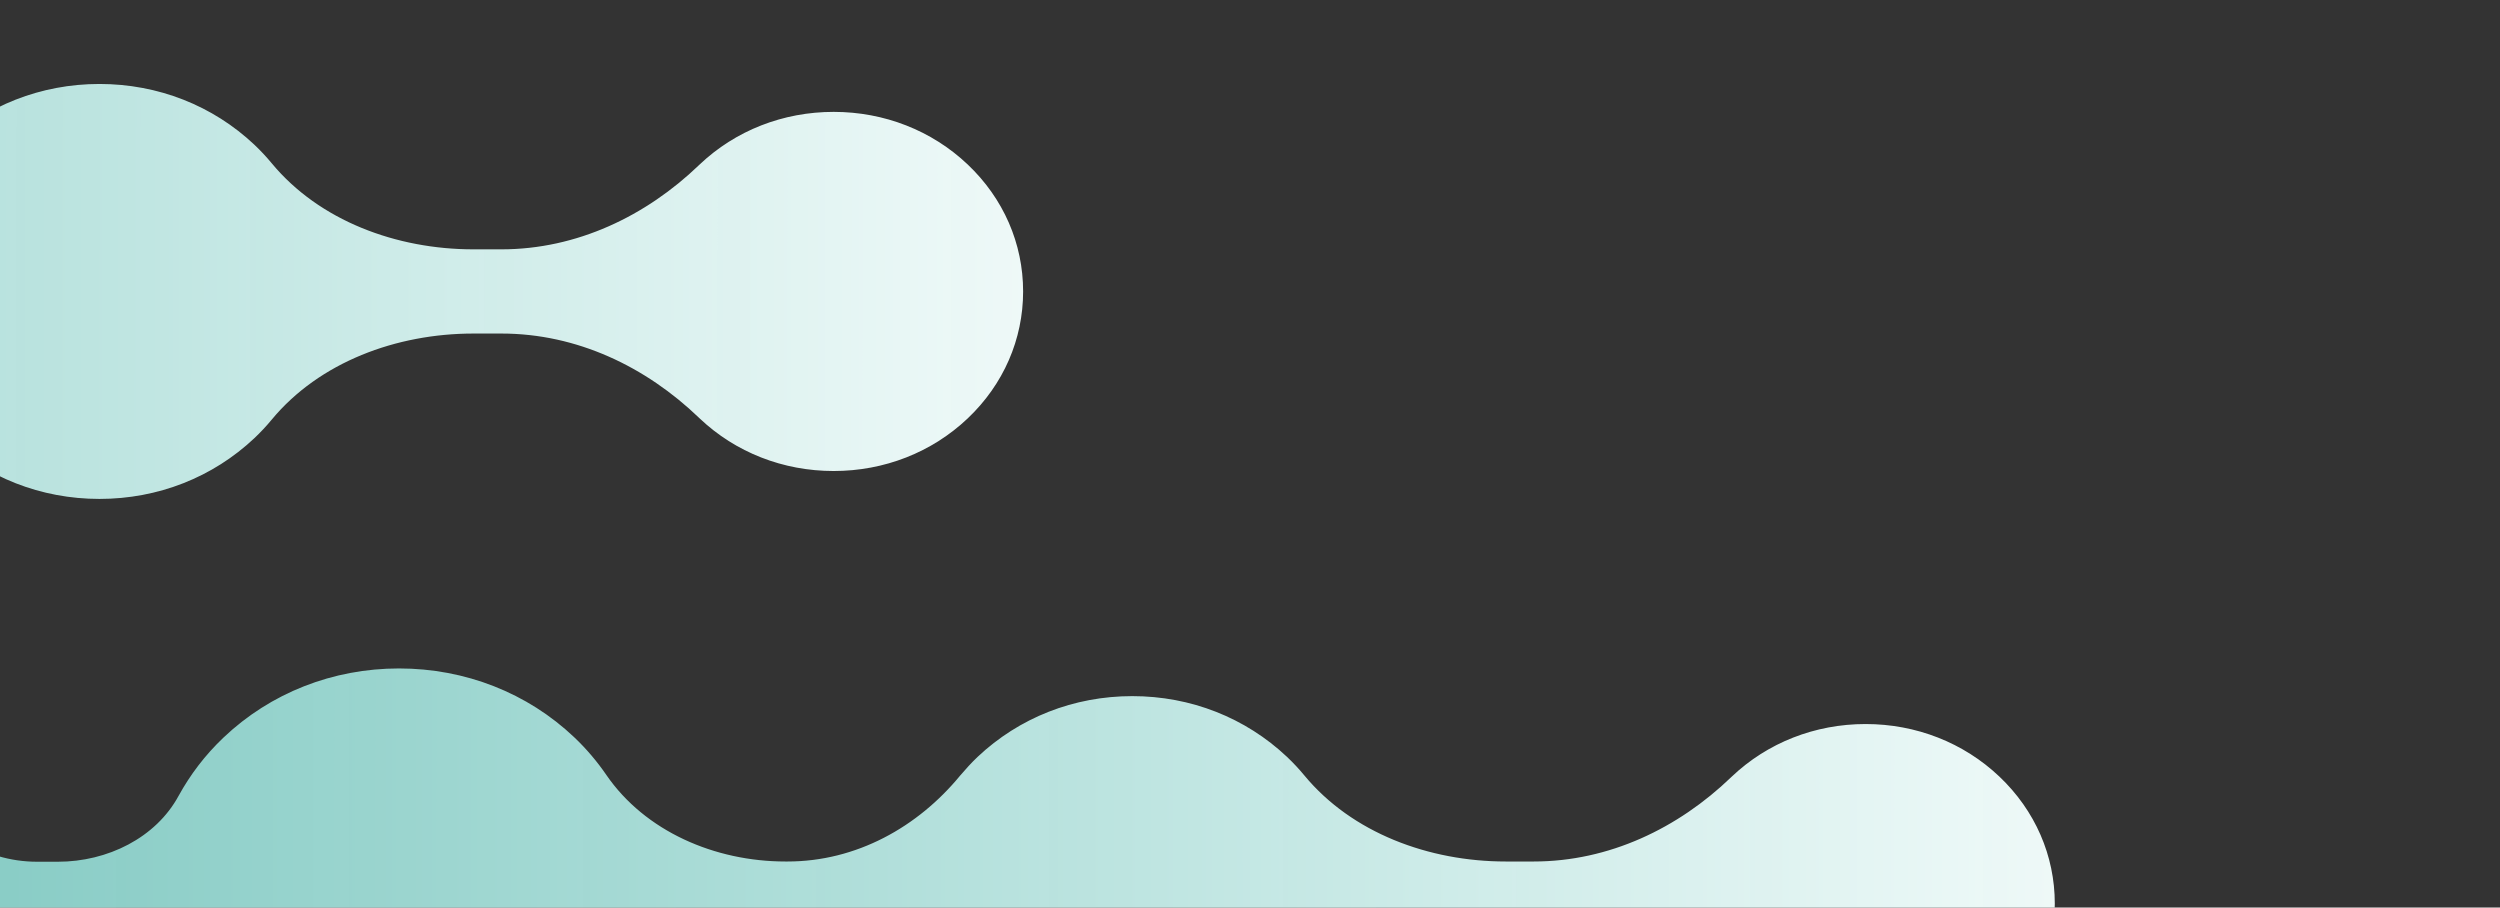 <svg width="584" height="212" viewBox="0 0 584 212" fill="none" xmlns="http://www.w3.org/2000/svg">
<rect x="0" y="0" width="584" height="212" fill="#333333" stroke="none"/>
<g clip-path="url(#clip0_221_1764)">
<path d="M-491.289 136C-472.144 136 -454.144 128.936 -440.559 116.059C-433.164 109.05 -427.719 100.845 -424.279 92.097C-420.897 83.513 -412.184 77.807 -402.497 77.807H-402.038C-392.179 77.807 -383.179 83.241 -379.453 91.826C-376.3 99.052 -371.657 105.736 -365.638 111.495C-353.371 123.123 -337.092 129.48 -319.78 129.48C-302.469 129.48 -286.189 123.068 -273.922 111.495C-269.05 106.877 -265.095 101.606 -262.057 95.955C-256.382 85.197 -245.49 77.862 -232.822 77.862H-228.007C-216.37 77.862 -205.078 83.458 -199.747 93.293C-197.11 98.183 -193.613 102.801 -189.257 106.931C-178.308 117.309 -163.748 123.014 -148.271 123.014C-132.794 123.014 -118.234 117.309 -107.286 106.931C-104.419 104.214 -101.897 101.226 -99.776 98.129C-90.719 84.98 -74.44 77.916 -57.873 77.916H-57.415C-41.25 77.916 -26.919 85.958 -17.003 98.02C-15.742 99.541 -14.423 101.008 -12.933 102.367C-3.245 111.495 9.538 116.548 23.238 116.548C36.938 116.548 49.721 111.495 59.408 102.367C60.899 100.954 62.217 99.541 63.478 98.02C74.599 84.599 92.598 77.916 110.597 77.916H117.132C134.788 77.916 150.895 85.686 163.277 97.585C163.334 97.64 163.392 97.694 163.449 97.748C171.818 105.681 182.939 110.028 194.747 110.028C206.555 110.028 217.676 105.681 226.045 97.748C234.414 89.815 239 79.275 239 68.082C239 56.889 234.414 46.348 226.045 38.415C217.676 30.482 206.555 26.135 194.747 26.135C182.939 26.135 171.818 30.482 163.449 38.415C163.392 38.469 163.334 38.523 163.277 38.578C150.895 50.477 134.73 58.247 117.132 58.247H110.597C92.598 58.247 74.599 51.564 63.478 38.143C62.217 36.622 60.899 35.209 59.408 33.796C49.721 24.668 36.938 19.615 23.238 19.615C9.538 19.615 -3.245 24.668 -12.933 33.796C-14.423 35.209 -15.742 36.676 -17.003 38.143C-26.919 50.205 -41.307 58.247 -57.415 58.247H-57.873C-74.44 58.247 -90.719 51.183 -99.776 38.034C-101.897 34.937 -104.419 31.949 -107.286 29.232C-118.234 18.854 -132.794 13.149 -148.271 13.149C-163.748 13.149 -178.308 18.854 -189.314 29.287C-193.671 33.416 -197.11 37.98 -199.804 42.87C-205.135 52.705 -216.428 58.301 -228.064 58.301H-232.937C-245.605 58.301 -256.496 50.912 -262.171 40.208C-265.152 34.557 -269.165 29.287 -274.037 24.668C-286.304 13.04 -302.584 6.629 -319.895 6.629C-337.206 6.629 -353.486 13.04 -365.753 24.668C-371.829 30.427 -376.472 37.165 -379.625 44.5C-383.294 52.976 -392.236 58.356 -401.866 58.356C-411.955 58.356 -420.955 52.433 -424.566 43.468C-428.177 34.503 -433.394 26.95 -440.616 20.104C-454.087 7.064 -472.086 0 -491.289 0C-514.104 0 -535.313 10.052 -549.243 27.874C-567.586 51.346 -567.586 84.599 -549.243 108.072C-535.313 125.948 -514.104 136 -491.232 136H-491.289Z" fill="url(#paint0_linear_221_1764)"/>
<path d="M-249.379 279C-230.257 279 -212.28 271.936 -198.712 259.059C-191.326 252.05 -185.887 243.845 -182.452 235.097C-179.075 226.513 -170.372 220.807 -160.697 220.807H-160.239C-150.392 220.807 -141.403 226.241 -137.682 234.826C-134.533 242.052 -129.896 248.736 -123.885 254.495C-111.633 266.123 -95.374 272.48 -78.084 272.48C-60.794 272.48 -44.535 266.068 -32.283 254.495C-27.416 249.877 -23.466 244.606 -20.432 238.955C-14.764 228.197 -3.886 220.862 8.766 220.862H13.575C25.197 220.862 36.476 226.458 41.8 236.293C44.434 241.183 47.926 245.801 52.277 249.931C63.212 260.309 77.754 266.014 93.212 266.014C108.669 266.014 123.211 260.309 134.146 249.931C137.009 247.214 139.528 244.226 141.646 241.129C150.692 227.98 166.951 220.916 183.497 220.916H183.955C200.099 220.916 214.412 228.958 224.317 241.02C225.576 242.541 226.893 244.008 228.381 245.367C238.057 254.495 250.824 259.548 264.507 259.548C278.19 259.548 290.957 254.495 300.632 245.367C302.121 243.954 303.438 242.541 304.697 241.02C315.804 227.599 333.781 220.916 351.758 220.916H358.284C375.917 220.916 392.005 228.686 404.371 240.585C404.428 240.64 404.486 240.694 404.543 240.748C412.902 248.681 424.008 253.028 435.802 253.028C447.596 253.028 458.703 248.681 467.061 240.748C475.42 232.815 480 222.274 480 211.081C480 199.889 475.42 189.348 467.061 181.415C458.703 173.482 447.596 169.135 435.802 169.135C424.008 169.135 412.902 173.482 404.543 181.415C404.486 181.469 404.428 181.523 404.371 181.578C392.005 193.477 375.86 201.247 358.284 201.247H351.758C333.781 201.247 315.804 194.564 304.697 181.143C303.438 179.622 302.121 178.209 300.632 176.796C290.957 167.668 278.19 162.615 264.507 162.615C250.824 162.615 238.057 167.668 228.381 176.796C226.893 178.209 225.576 179.676 224.317 181.143C214.412 193.205 200.042 201.247 183.955 201.247H183.497C166.951 201.247 150.692 194.183 141.646 181.034C139.528 177.937 137.009 174.949 134.146 172.232C123.211 161.854 108.669 156.149 93.212 156.149C77.754 156.149 63.212 161.854 52.22 172.286C47.869 176.416 44.434 180.98 41.743 185.87C36.419 195.705 25.14 201.301 13.518 201.301H8.652C-4.001 201.301 -14.878 193.912 -20.546 183.208C-23.523 177.557 -27.531 172.286 -32.397 167.668C-44.649 156.04 -60.908 149.629 -78.198 149.629C-95.488 149.629 -111.747 156.04 -123.999 167.668C-130.068 173.427 -134.705 180.165 -137.854 187.5C-141.518 195.976 -150.449 201.356 -160.067 201.356C-170.143 201.356 -179.132 195.433 -182.739 186.468C-186.345 177.503 -191.555 169.95 -198.769 163.104C-212.223 150.064 -230.2 143 -249.379 143C-272.165 143 -293.348 153.052 -307.26 170.874C-325.58 194.346 -325.58 227.599 -307.26 251.072C-293.348 268.948 -272.165 279 -249.322 279H-249.379Z" fill="url(#paint1_linear_221_1764)"/>
</g>
<defs>
<linearGradient id="paint0_linear_221_1764" x1="249.485" y1="68.015" x2="-780.633" y2="67.455" gradientUnits="userSpaceOnUse">
<stop stop-color="#F1FAF9"/>
<stop offset="1" stop-color="#3FE0D0" stop-opacity="0.63"/>
</linearGradient>
<linearGradient id="paint1_linear_221_1764" x1="490.472" y1="211.015" x2="-538.361" y2="210.457" gradientUnits="userSpaceOnUse">
<stop stop-color="#F1FAF9"/>
<stop offset="1" stop-color="#3FE0D0" stop-opacity="0.63"/>
</linearGradient>
<clipPath id="clip0_221_1764">
<rect width="626" height="212" fill="white" transform="translate(-42)"/>
</clipPath>
</defs>
</svg>
